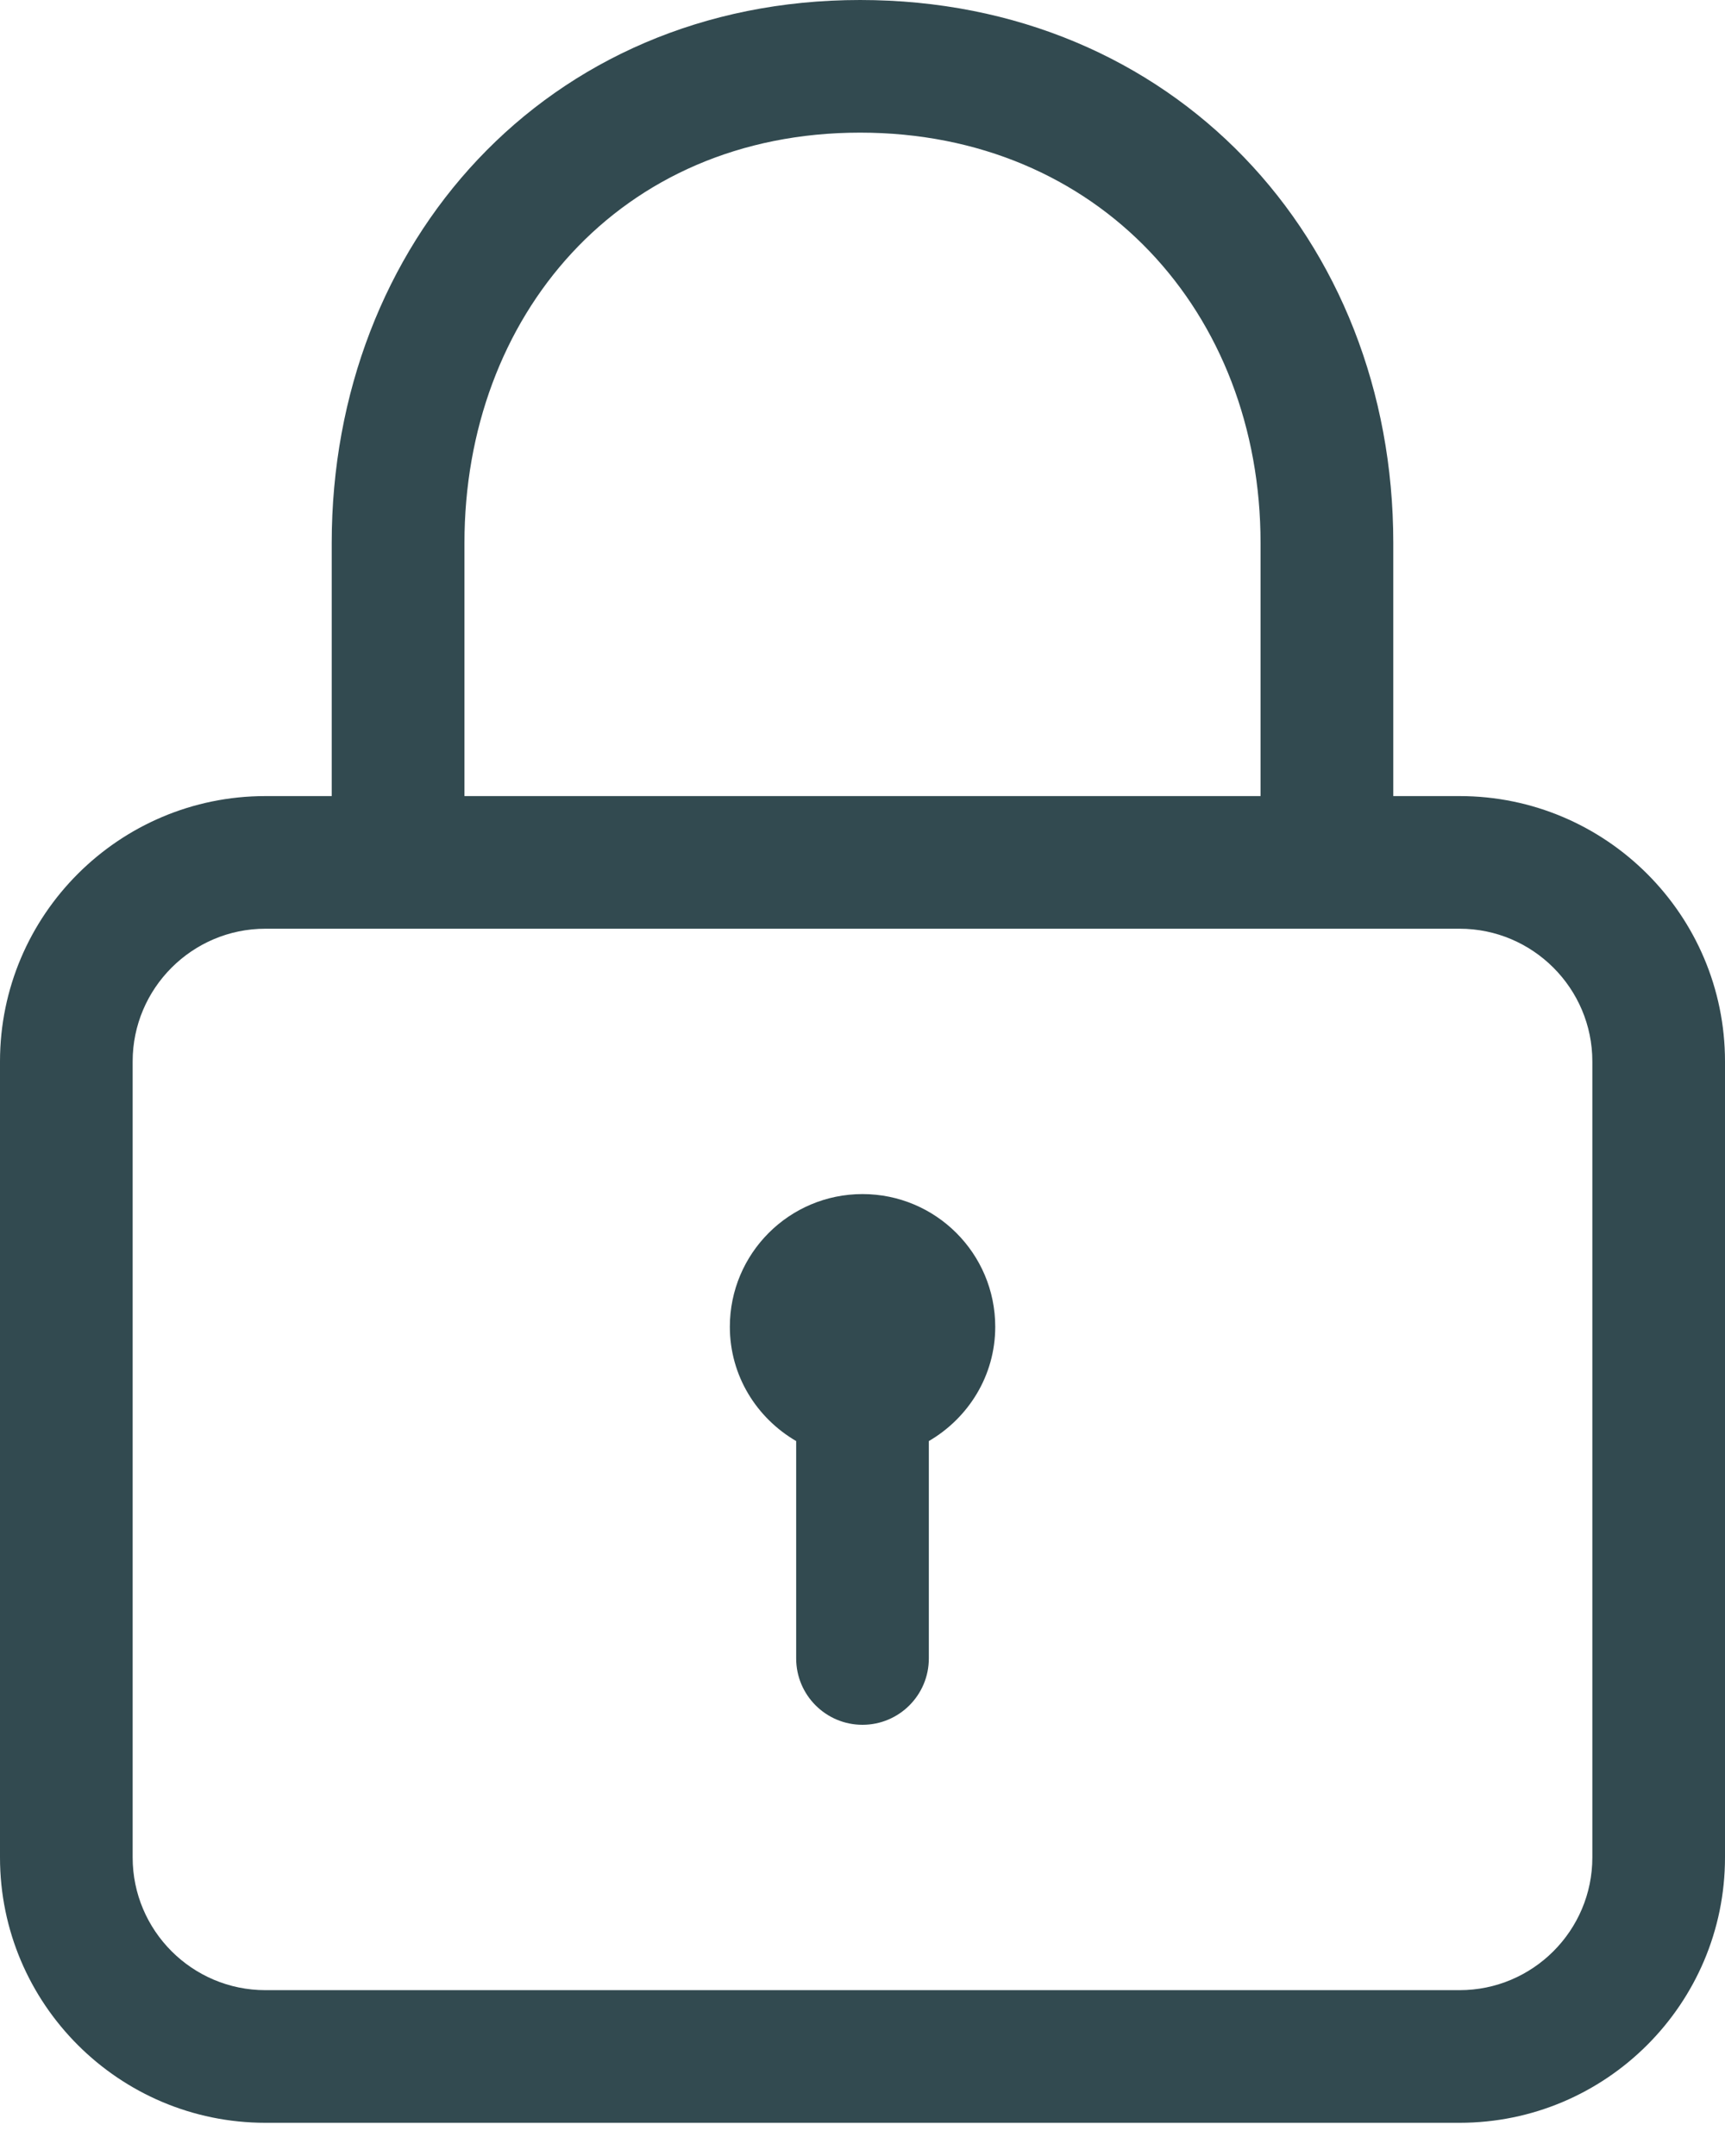 <svg width="20" height="25" viewBox="0 0 20 25" fill="none" xmlns="http://www.w3.org/2000/svg">
<path d="M16.923 9.231H16.154V6.295C16.154 2.765 13.6 0 9.972 0C6.329 0 3.846 2.824 3.846 6.295V9.231H3.077C1.38 9.231 0 10.611 0 12.308V21.538C0 23.235 1.38 24.615 3.077 24.615H16.923C18.62 24.615 20 23.235 20 21.538V12.308C20 10.611 18.62 9.231 16.923 9.231ZM5.385 6.295C5.385 3.673 7.177 1.538 9.972 1.538C12.737 1.538 14.615 3.628 14.615 6.295V9.231H5.385V6.295ZM18.462 21.538C18.462 22.387 17.771 23.077 16.923 23.077H3.077C2.229 23.077 1.538 22.387 1.538 21.538V12.308C1.538 11.46 2.229 10.769 3.077 10.769H16.923C17.771 10.769 18.462 11.46 18.462 12.308V21.538ZM10 13.846C9.15 13.846 8.462 14.535 8.462 15.385C8.462 15.953 8.773 16.443 9.231 16.71V19.231C9.231 19.655 9.575 20 10 20C10.425 20 10.769 19.655 10.769 19.231V16.71C11.227 16.443 11.539 15.952 11.539 15.385C11.539 14.535 10.85 13.846 10 13.846Z" fill="#324A50"/>
</svg>
